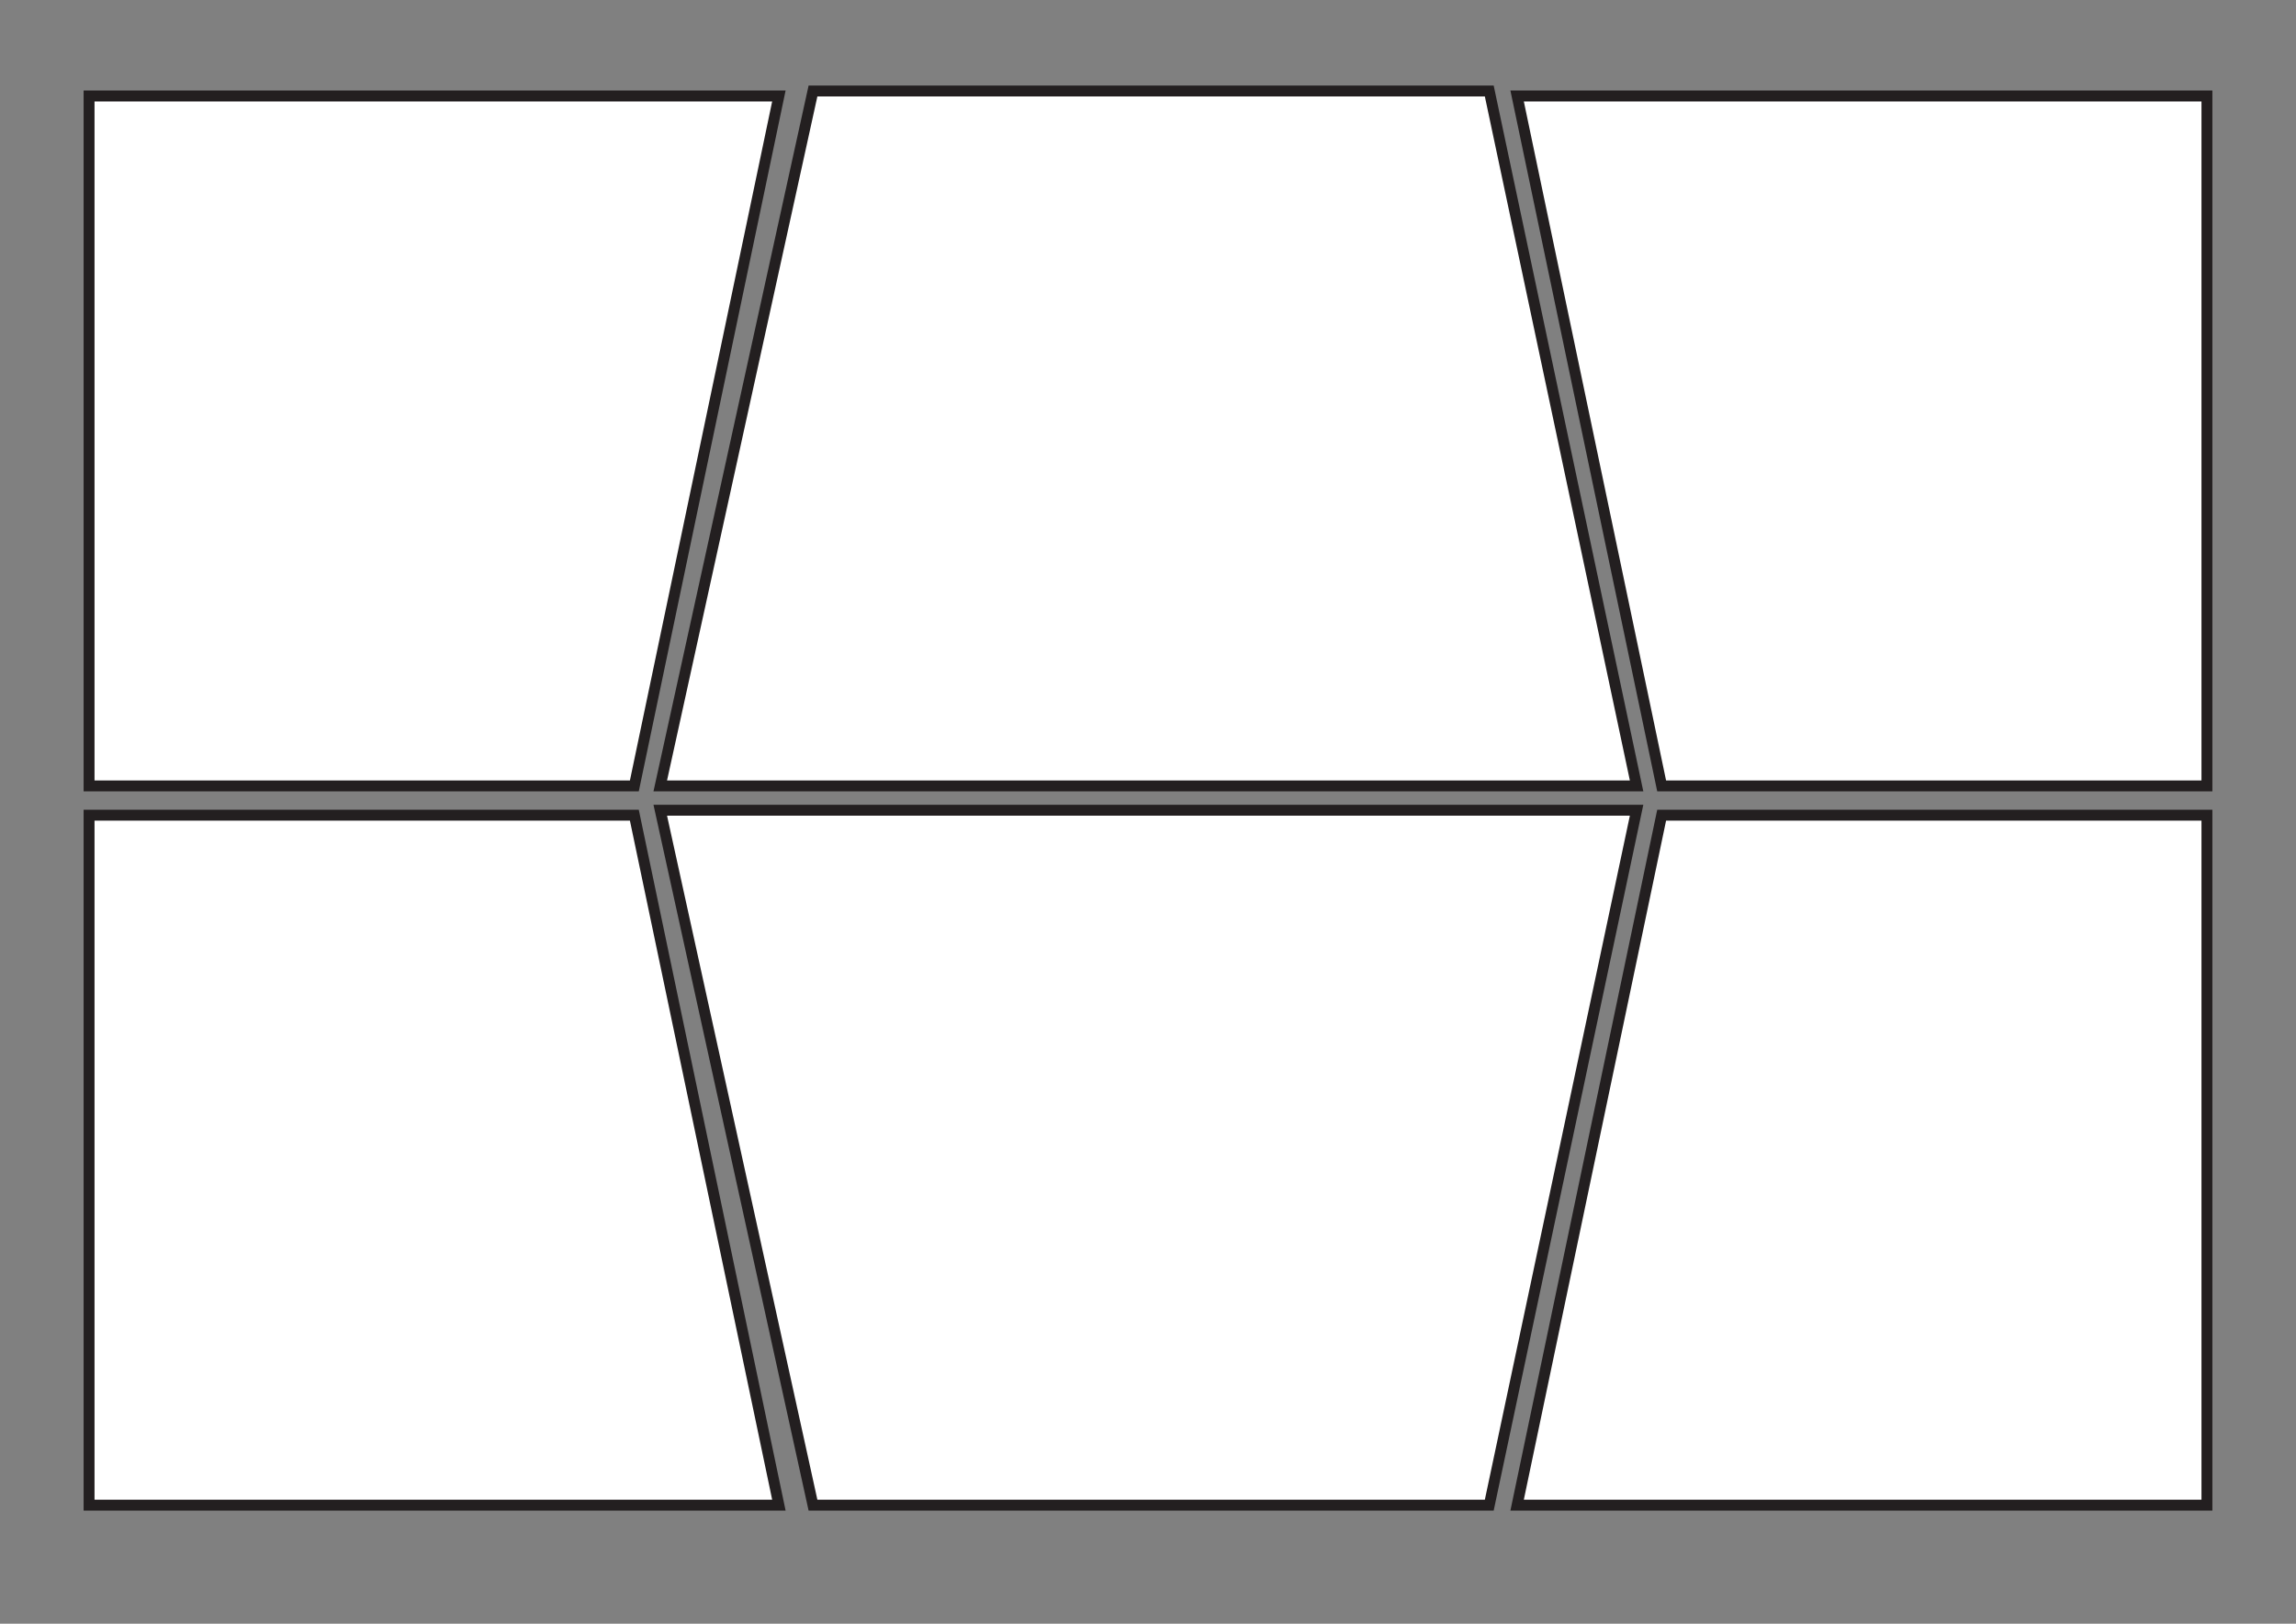<svg id="Layer_1" data-name="Layer 1" xmlns="http://www.w3.org/2000/svg" viewBox="0 0 841.89 595.28"><rect x="0" y="0" width="841.89" height="595.28" fill="#808080" stroke="none"/><defs><style>.cls-1{fill:#fff;stroke:#231f20;stroke-miterlimit:10;stroke-width:4px;}</style></defs><title>Panel</title><polygon class="cls-1" points="285.6 551.8 32.66 551.8 32.66 298.86 232.6 298.86 285.6 551.8"/><polygon class="cls-1" points="285.6 35.19 32.66 35.19 32.66 288.13 232.6 288.13 285.6 35.19"/><polygon class="cls-1" points="556.29 551.8 809.23 551.8 809.23 298.86 609.29 298.86 556.29 551.8"/><polygon class="cls-1" points="556.29 35.19 809.23 35.19 809.23 288.13 609.29 288.13 556.29 35.19"/><polygon class="cls-1" points="298.1 33.37 546.08 33.37 600.1 288.13 242.1 288.13 298.1 33.37"/><polygon class="cls-1" points="298.1 551.8 546.08 551.8 600.1 297.04 242.1 297.04 298.1 551.8"/></svg>